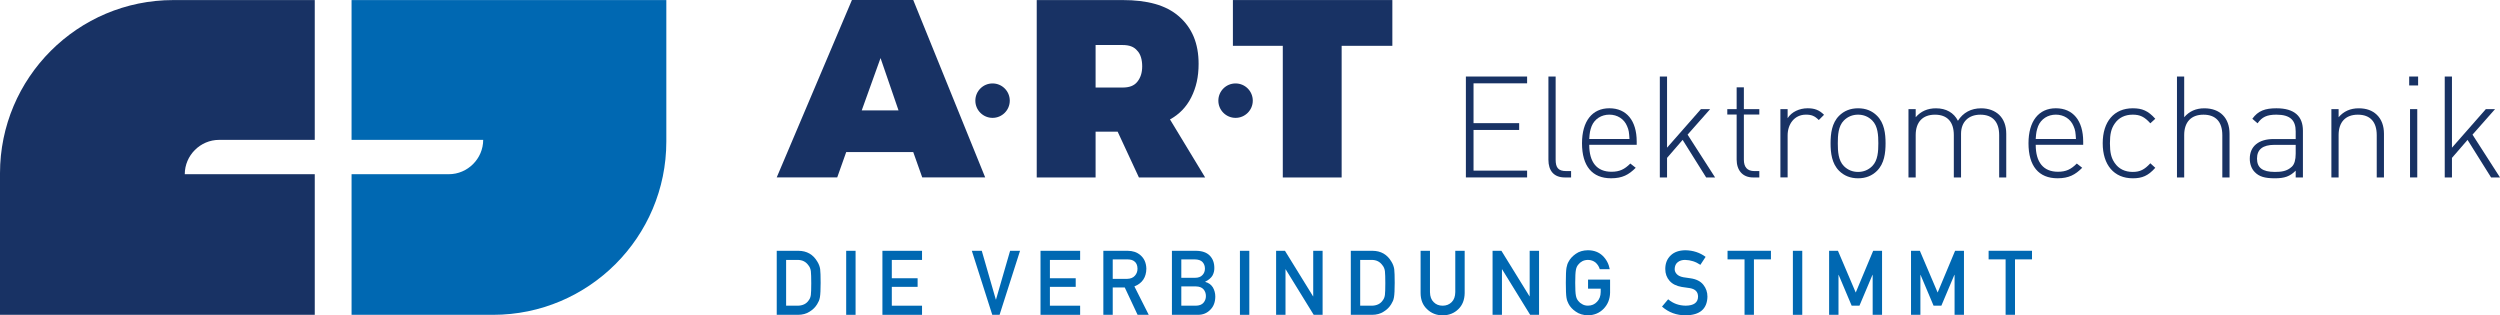 <svg enable-background="new 0 0 841.89 595.28" version="1.1" viewBox="0 0 516.14 65.104" viewbox="0 0 516.14 65.095" xmlns="http://www.w3.org/2000/svg">
  <path d="m38.147 35.965h26.838v29.033h-64.985v-29.201c0-19.749 16.035-35.784 35.784-35.784h29.201v28.864h-19.749c-3.882-2e-3 -7.089 3.206-7.089 7.088z" fill="#183264"/>
  <path d="m72.581 0.012v28.864h27.176c0 3.882-3.207 7.089-7.089 7.089h-20.086v29.032h29.201c19.749 0 35.784-16.035 35.784-35.784v-29.201z" fill="#0068b2"/>
  <g transform="translate(-235.24 -264.54)">
    <g fill="#183264">
      <path d="m413.15 287.33 3.882-10.803 3.713 10.803zm-2.025-22.787-15.529 36.628h12.491l1.857-5.233h13.841l1.857 5.233h12.997l-14.854-36.628z"/>
      <path d="m470.04 281.43c-0.675 0.844-1.688 1.182-3.038 1.182h-5.57v-8.777h5.57c1.35 0 2.363 0.338 3.038 1.182 0.675 0.675 1.013 1.857 1.013 3.207s-0.338 2.363-1.013 3.206m11.14 3.208c1.013-2.026 1.519-4.22 1.519-6.921 0-4.22-1.35-7.427-4.051-9.79s-6.583-3.376-11.647-3.376h-17.723v36.628h12.153v-9.452h4.557l4.389 9.452h13.672l-7.258-11.984c1.857-1.013 3.376-2.532 4.389-4.557"/>
      <polygon points="500.08 301.18 512.23 301.18 512.23 274 522.7 274 522.7 264.55 489.78 264.55 489.78 274 500.08 274"/>
      <circle cx="440.16" cy="285.32" r="3.554"/>
      <circle cx="490.33" cy="285.32" r="3.554"/>
    </g>
    <g fill="#0068b2">
      <path d="m395.6 316.32h4.48c1.733 0.012 3.033 0.755 3.9 2.23 0.31 0.496 0.505 1.015 0.588 1.559 0.064 0.544 0.096 1.484 0.096 2.82 0 1.42-0.049 2.411-0.148 2.974-0.047 0.284-0.118 0.537-0.211 0.762-0.1 0.218-0.22 0.444-0.36 0.68-0.375 0.622-0.896 1.136-1.564 1.541-0.662 0.435-1.473 0.653-2.433 0.653h-4.347v-13.219zm1.938 11.334h2.321c1.09 0 1.881-0.385 2.374-1.154 0.218-0.285 0.355-0.645 0.413-1.081 0.053-0.43 0.08-1.235 0.08-2.417 0-1.151-0.027-1.975-0.08-2.471-0.069-0.497-0.236-0.899-0.5-1.208-0.54-0.769-1.302-1.142-2.287-1.118h-2.321z"/>
      <path d="m409.94 316.32h1.938v13.218h-1.938z"/>
      <path d="m417.42 316.32h8.179v1.885h-6.241v3.782h5.328v1.775h-5.328v3.891h6.241v1.885h-8.179z"/>
      <path d="m435.88 316.32h2.052l2.903 10.068h0.035l2.911-10.068h2.052l-4.226 13.218h-1.508z"/>
      <path d="m450.06 316.32h8.179v1.885h-6.241v3.782h5.328v1.775h-5.328v3.891h6.241v1.885h-8.179z"/>
      <path d="m463.03 316.32h5.002c1.067 0 1.937 0.29 2.611 0.87 0.811 0.658 1.235 1.598 1.269 2.819-0.023 1.796-0.847 3.017-2.471 3.663l2.963 5.866h-2.302l-2.651-5.65h-2.482v5.65h-1.938v-13.218zm1.939 5.794h2.941c0.727-0.012 1.274-0.23 1.637-0.655 0.358-0.393 0.537-0.878 0.537-1.454-0.012-0.691-0.226-1.191-0.643-1.5-0.329-0.273-0.804-0.409-1.426-0.409h-3.046z"/>
      <path d="m477.19 316.32h4.962c1.259 0.012 2.204 0.338 2.837 0.978 0.638 0.647 0.957 1.502 0.957 2.566 0.012 0.544-0.114 1.064-0.378 1.559-0.134 0.236-0.327 0.459-0.579 0.671-0.252 0.223-0.562 0.425-0.931 0.608v0.035c0.699 0.188 1.227 0.566 1.586 1.134 0.334 0.586 0.501 1.224 0.501 1.912-0.011 1.143-0.357 2.046-1.036 2.711-0.674 0.696-1.515 1.043-2.523 1.043h-5.396zm1.939 1.776v3.8h2.803c0.709 0 1.231-0.191 1.565-0.574 0.34-0.353 0.509-0.797 0.509-1.331 0-0.535-0.169-0.988-0.509-1.358-0.334-0.346-0.856-0.525-1.565-0.537zm0 5.575v3.982h2.992c0.722-0.012 1.251-0.215 1.585-0.61 0.334-0.387 0.502-0.848 0.502-1.381 0-0.545-0.168-1.012-0.502-1.4-0.334-0.381-0.863-0.578-1.585-0.591z"/>
      <path d="m491.23 316.32h1.939v13.218h-1.939z"/>
      <path d="m498.7 316.32h1.828l5.798 9.396h0.035v-9.396h1.938v13.218h-1.836l-5.789-9.397h-0.035v9.397h-1.939z"/>
      <path d="m514.12 316.32h4.48c1.733 0.012 3.033 0.755 3.9 2.23 0.31 0.496 0.505 1.015 0.588 1.559 0.064 0.544 0.096 1.484 0.096 2.82 0 1.42-0.049 2.411-0.148 2.974-0.047 0.284-0.118 0.537-0.211 0.762-0.1 0.218-0.22 0.444-0.36 0.68-0.375 0.622-0.896 1.136-1.564 1.541-0.662 0.435-1.473 0.653-2.433 0.653h-4.347v-13.219zm1.938 11.334h2.321c1.09 0 1.881-0.385 2.374-1.154 0.218-0.285 0.355-0.645 0.413-1.081 0.053-0.43 0.08-1.235 0.08-2.417 0-1.151-0.028-1.975-0.08-2.471-0.069-0.497-0.236-0.899-0.5-1.208-0.54-0.769-1.302-1.142-2.287-1.118h-2.321z"/>
      <path d="m528.53 316.32h1.937v8.529c0.012 0.902 0.265 1.588 0.757 2.06 0.48 0.496 1.099 0.744 1.855 0.744s1.381-0.248 1.874-0.744c0.48-0.473 0.726-1.158 0.738-2.06v-8.529h1.939v8.739c-0.023 1.391-0.459 2.493-1.309 3.31-0.855 0.84-1.935 1.266-3.242 1.278-1.282-0.012-2.354-0.437-3.214-1.277-0.879-0.815-1.324-1.917-1.335-3.306z"/>
      <path d="m543.39 316.32h1.827l5.798 9.396h0.035v-9.396h1.938v13.218h-1.836l-5.789-9.397h-0.035v9.397h-1.938z"/>
      <path d="m563.1 322.26h4.551v2.689c-0.023 1.322-0.462 2.43-1.317 3.323-0.859 0.887-1.942 1.343-3.247 1.367-1.007-0.024-1.846-0.278-2.519-0.762-0.685-0.465-1.182-1.003-1.492-1.613-0.093-0.2-0.178-0.39-0.254-0.571-0.07-0.188-0.13-0.423-0.176-0.708-0.088-0.532-0.132-1.553-0.132-3.064 0-1.535 0.044-2.563 0.132-3.082 0.093-0.52 0.236-0.94 0.43-1.26 0.31-0.61 0.808-1.154 1.492-1.632 0.673-0.484 1.512-0.731 2.519-0.744 1.235 0.013 2.242 0.39 3.02 1.134 0.778 0.749 1.269 1.677 1.475 2.782h-2.057c-0.158-0.534-0.445-0.99-0.862-1.367-0.434-0.358-0.96-0.543-1.582-0.555-0.456 0.012-0.849 0.105-1.177 0.281-0.334 0.181-0.604 0.409-0.809 0.681-0.253 0.285-0.42 0.652-0.501 1.099-0.093 0.473-0.141 1.36-0.141 2.663s0.047 2.184 0.141 2.644c0.082 0.459 0.249 0.832 0.501 1.117 0.206 0.273 0.475 0.495 0.81 0.664 0.327 0.2 0.721 0.3 1.178 0.3 0.757 0 1.381-0.267 1.874-0.8 0.492-0.51 0.745-1.179 0.757-2.01v-0.691h-2.613v-1.885z"/>
      <path d="m579.64 326.33c1.02 0.866 2.233 1.306 3.639 1.318 1.664-0.024 2.508-0.638 2.532-1.842 0.011-0.987-0.545-1.579-1.669-1.779-0.515-0.073-1.08-0.154-1.696-0.245-1.101-0.187-1.938-0.608-2.512-1.26-0.591-0.671-0.887-1.489-0.887-2.451 0-1.155 0.371-2.087 1.114-2.795 0.72-0.702 1.74-1.058 3.062-1.071 1.591 0.037 2.975 0.492 4.151 1.366l-1.081 1.646c-0.96-0.654-2.018-0.993-3.171-1.018-0.598 0-1.096 0.154-1.493 0.463-0.417 0.321-0.63 0.799-0.642 1.434 0 0.38 0.143 0.725 0.431 1.034 0.287 0.314 0.746 0.532 1.378 0.653 0.352 0.06 0.832 0.131 1.441 0.209 1.201 0.169 2.088 0.614 2.662 1.334 0.568 0.708 0.852 1.531 0.852 2.468-0.064 2.529-1.562 3.811-4.492 3.847-1.896 0-3.524-0.601-4.887-1.804z"/>
      <path d="m595.41 318.09h-3.509v-1.776h8.958v1.776h-3.511v11.442h-1.938z"/>
      <path d="m605.39 316.32h1.938v13.218h-1.938z"/>
      <path d="m612.87 316.32h1.826l3.671 8.616 3.601-8.616h1.833v13.218h-1.938v-8.244h-0.044l-2.679 6.348h-1.618l-2.679-6.348h-0.035v8.244h-1.938z"/>
      <path d="m629.78 316.32h1.826l3.672 8.616 3.601-8.616h1.833v13.218h-1.939v-8.244h-0.044l-2.679 6.348h-1.618l-2.679-6.348h-0.035v8.244h-1.938z"/>
      <path d="m649.31 318.09h-3.509v-1.776h8.958v1.776h-3.511v11.442h-1.938z"/>
    </g>
    <g fill="#183264">
      <path d="m537.88 280.34h12.64v1.404h-11.061v8.222h9.422v1.404h-9.422v8.397h11.061v1.404h-12.64z"/>
      <path d="m554.92 297.52v-17.175h1.492v17.145c0 1.61 0.498 2.37 2.166 2.37h1.023v1.316h-1.287c-2.311 1e-3 -3.394-1.433-3.394-3.656z"/>
      <path d="m567.94 300c1.668 0 2.692-0.498 3.891-1.697l1.112 0.878c-1.434 1.433-2.751 2.165-5.091 2.165-3.891 0-5.998-2.517-5.998-7.228 0-4.564 2.107-7.226 5.647-7.226s5.646 2.545 5.646 6.876v0.673h-9.801c1e-3 3.598 1.581 5.559 4.594 5.559zm3.219-9.421c-0.614-1.492-2.019-2.37-3.657-2.37s-3.043 0.878-3.657 2.37c-0.322 0.907-0.41 1.287-0.498 2.663h8.309c-0.087-1.347-0.117-1.815-0.497-2.663z"/>
      <path d="m582.63 293.42-3.218 3.717v4.037h-1.492v-20.832h1.492v14.688l6.992-7.958h1.902l-4.653 5.266 5.676 8.836h-1.843z"/>
      <path d="m593.78 297.49v-9.305h-1.931v-1.111h1.931v-4.507h1.492v4.507h3.189v1.111h-3.189v9.334c0 1.492 0.673 2.341 2.165 2.341h1.024v1.316h-1.287c-2.224 1e-3 -3.394-1.549-3.394-3.686z"/>
      <path d="m608.08 288.21c-2.429 0-3.774 2.019-3.774 4.271v8.69h-1.492v-14.102h1.492v1.873c0.819-1.316 2.457-2.048 4.125-2.048 1.375 0 2.369 0.322 3.393 1.346l-1.082 1.082c-0.848-0.849-1.492-1.112-2.662-1.112z"/>
      <path d="m622.77 299.8c-1.024 1.023-2.311 1.551-3.921 1.551-1.579 0-2.896-0.527-3.92-1.551-1.492-1.492-1.756-3.658-1.756-5.677s0.264-4.184 1.756-5.676c1.024-1.024 2.341-1.551 3.92-1.551 1.61 0 2.897 0.526 3.921 1.551 1.492 1.492 1.756 3.657 1.756 5.676s-0.264 4.184-1.756 5.677zm-0.995-10.387c-0.79-0.79-1.785-1.2-2.926-1.2s-2.135 0.41-2.925 1.2c-1.17 1.17-1.258 3.071-1.258 4.71 0 1.638 0.088 3.541 1.258 4.711 0.79 0.79 1.785 1.2 2.925 1.2 1.142 0 2.136-0.41 2.926-1.2 1.17-1.17 1.258-3.073 1.258-4.711 0-1.639-0.088-3.54-1.258-4.71z"/>
      <path d="m647.98 292.43c0-2.721-1.346-4.213-3.891-4.213-2.458 0-3.98 1.522-3.98 3.951v9.011h-1.491v-8.748c0-2.721-1.346-4.213-3.891-4.213-2.546 0-3.98 1.522-3.98 4.213v8.748h-1.491v-14.102h1.491v1.667c1.054-1.229 2.458-1.843 4.185-1.843 2.107 0 3.687 0.907 4.535 2.575 1.053-1.668 2.691-2.575 4.798-2.575 1.551 0 2.809 0.498 3.716 1.346 0.965 0.936 1.463 2.253 1.463 3.921v9.011h-1.463v-8.749z"/>
      <path d="m660.12 300c1.668 0 2.692-0.498 3.891-1.697l1.112 0.878c-1.434 1.433-2.751 2.165-5.091 2.165-3.891 0-5.998-2.517-5.998-7.228 0-4.564 2.107-7.226 5.647-7.226s5.646 2.545 5.646 6.876v0.673h-9.801c0 3.598 1.58 5.559 4.594 5.559zm3.218-9.421c-0.614-1.492-2.019-2.37-3.657-2.37s-3.043 0.878-3.657 2.37c-0.322 0.907-0.41 1.287-0.498 2.663h8.309c-0.087-1.347-0.116-1.815-0.497-2.663z"/>
      <path d="m675.56 301.35c-3.863 0-6.203-2.751-6.203-7.228 0-4.476 2.341-7.226 6.203-7.226 1.931 0 3.159 0.498 4.652 2.165l-1.024 0.936c-1.2-1.346-2.136-1.785-3.628-1.785-1.61 0-2.897 0.614-3.745 1.873-0.702 1.024-0.966 2.136-0.966 4.037 0 1.902 0.264 3.014 0.966 4.039 0.848 1.257 2.135 1.873 3.745 1.873 1.491 0 2.427-0.468 3.628-1.785l1.024 0.936c-1.492 1.667-2.721 2.165-4.652 2.165z"/>
      <path d="m694.05 292.43c0-2.721-1.346-4.213-3.892-4.213-2.545 0-3.978 1.522-3.978 4.213v8.748h-1.492v-20.832h1.492v8.397c1.053-1.229 2.427-1.843 4.154-1.843 3.248 0 5.209 1.99 5.209 5.267v9.011h-1.492v-8.748z"/>
      <path d="m709.2 299.77c-1.199 1.2-2.311 1.58-4.3 1.58-2.107 0-3.248-0.352-4.155-1.288-0.673-0.673-1.024-1.697-1.024-2.749 0-2.576 1.843-4.067 4.915-4.067h4.564v-1.58c0-2.253-1.082-3.453-3.978-3.453-1.99 0-2.985 0.498-3.892 1.785l-1.082-0.936c1.2-1.667 2.663-2.165 4.975-2.165 3.745 0 5.47 1.668 5.47 4.623v9.655h-1.492v-1.405zm-4.388-5.325c-2.399 0-3.599 0.936-3.599 2.839 0 1.873 1.112 2.751 3.687 2.751 1.287 0 2.487-0.118 3.511-1.084 0.526-0.497 0.789-1.404 0.789-2.691v-1.814h-4.388z"/>
      <path d="m725.93 292.43c0-2.721-1.346-4.213-3.892-4.213-2.545 0-3.978 1.522-3.978 4.213v8.748h-1.492v-14.102h1.492v1.667c1.053-1.229 2.428-1.843 4.154-1.843 1.551 0 2.809 0.438 3.745 1.346 0.966 0.936 1.464 2.253 1.464 3.921v9.011h-1.492v-8.748z"/>
      <path d="m732.63 280.34h1.843v1.843h-1.843zm0.176 6.73h1.492v14.102h-1.492z"/>
      <path d="m744.68 293.42-3.219 3.717v4.037h-1.491v-20.832h1.491v14.688l6.993-7.958h1.901l-4.652 5.266 5.676 8.836h-1.843z"/>
    </g>
  </g>
</svg>
